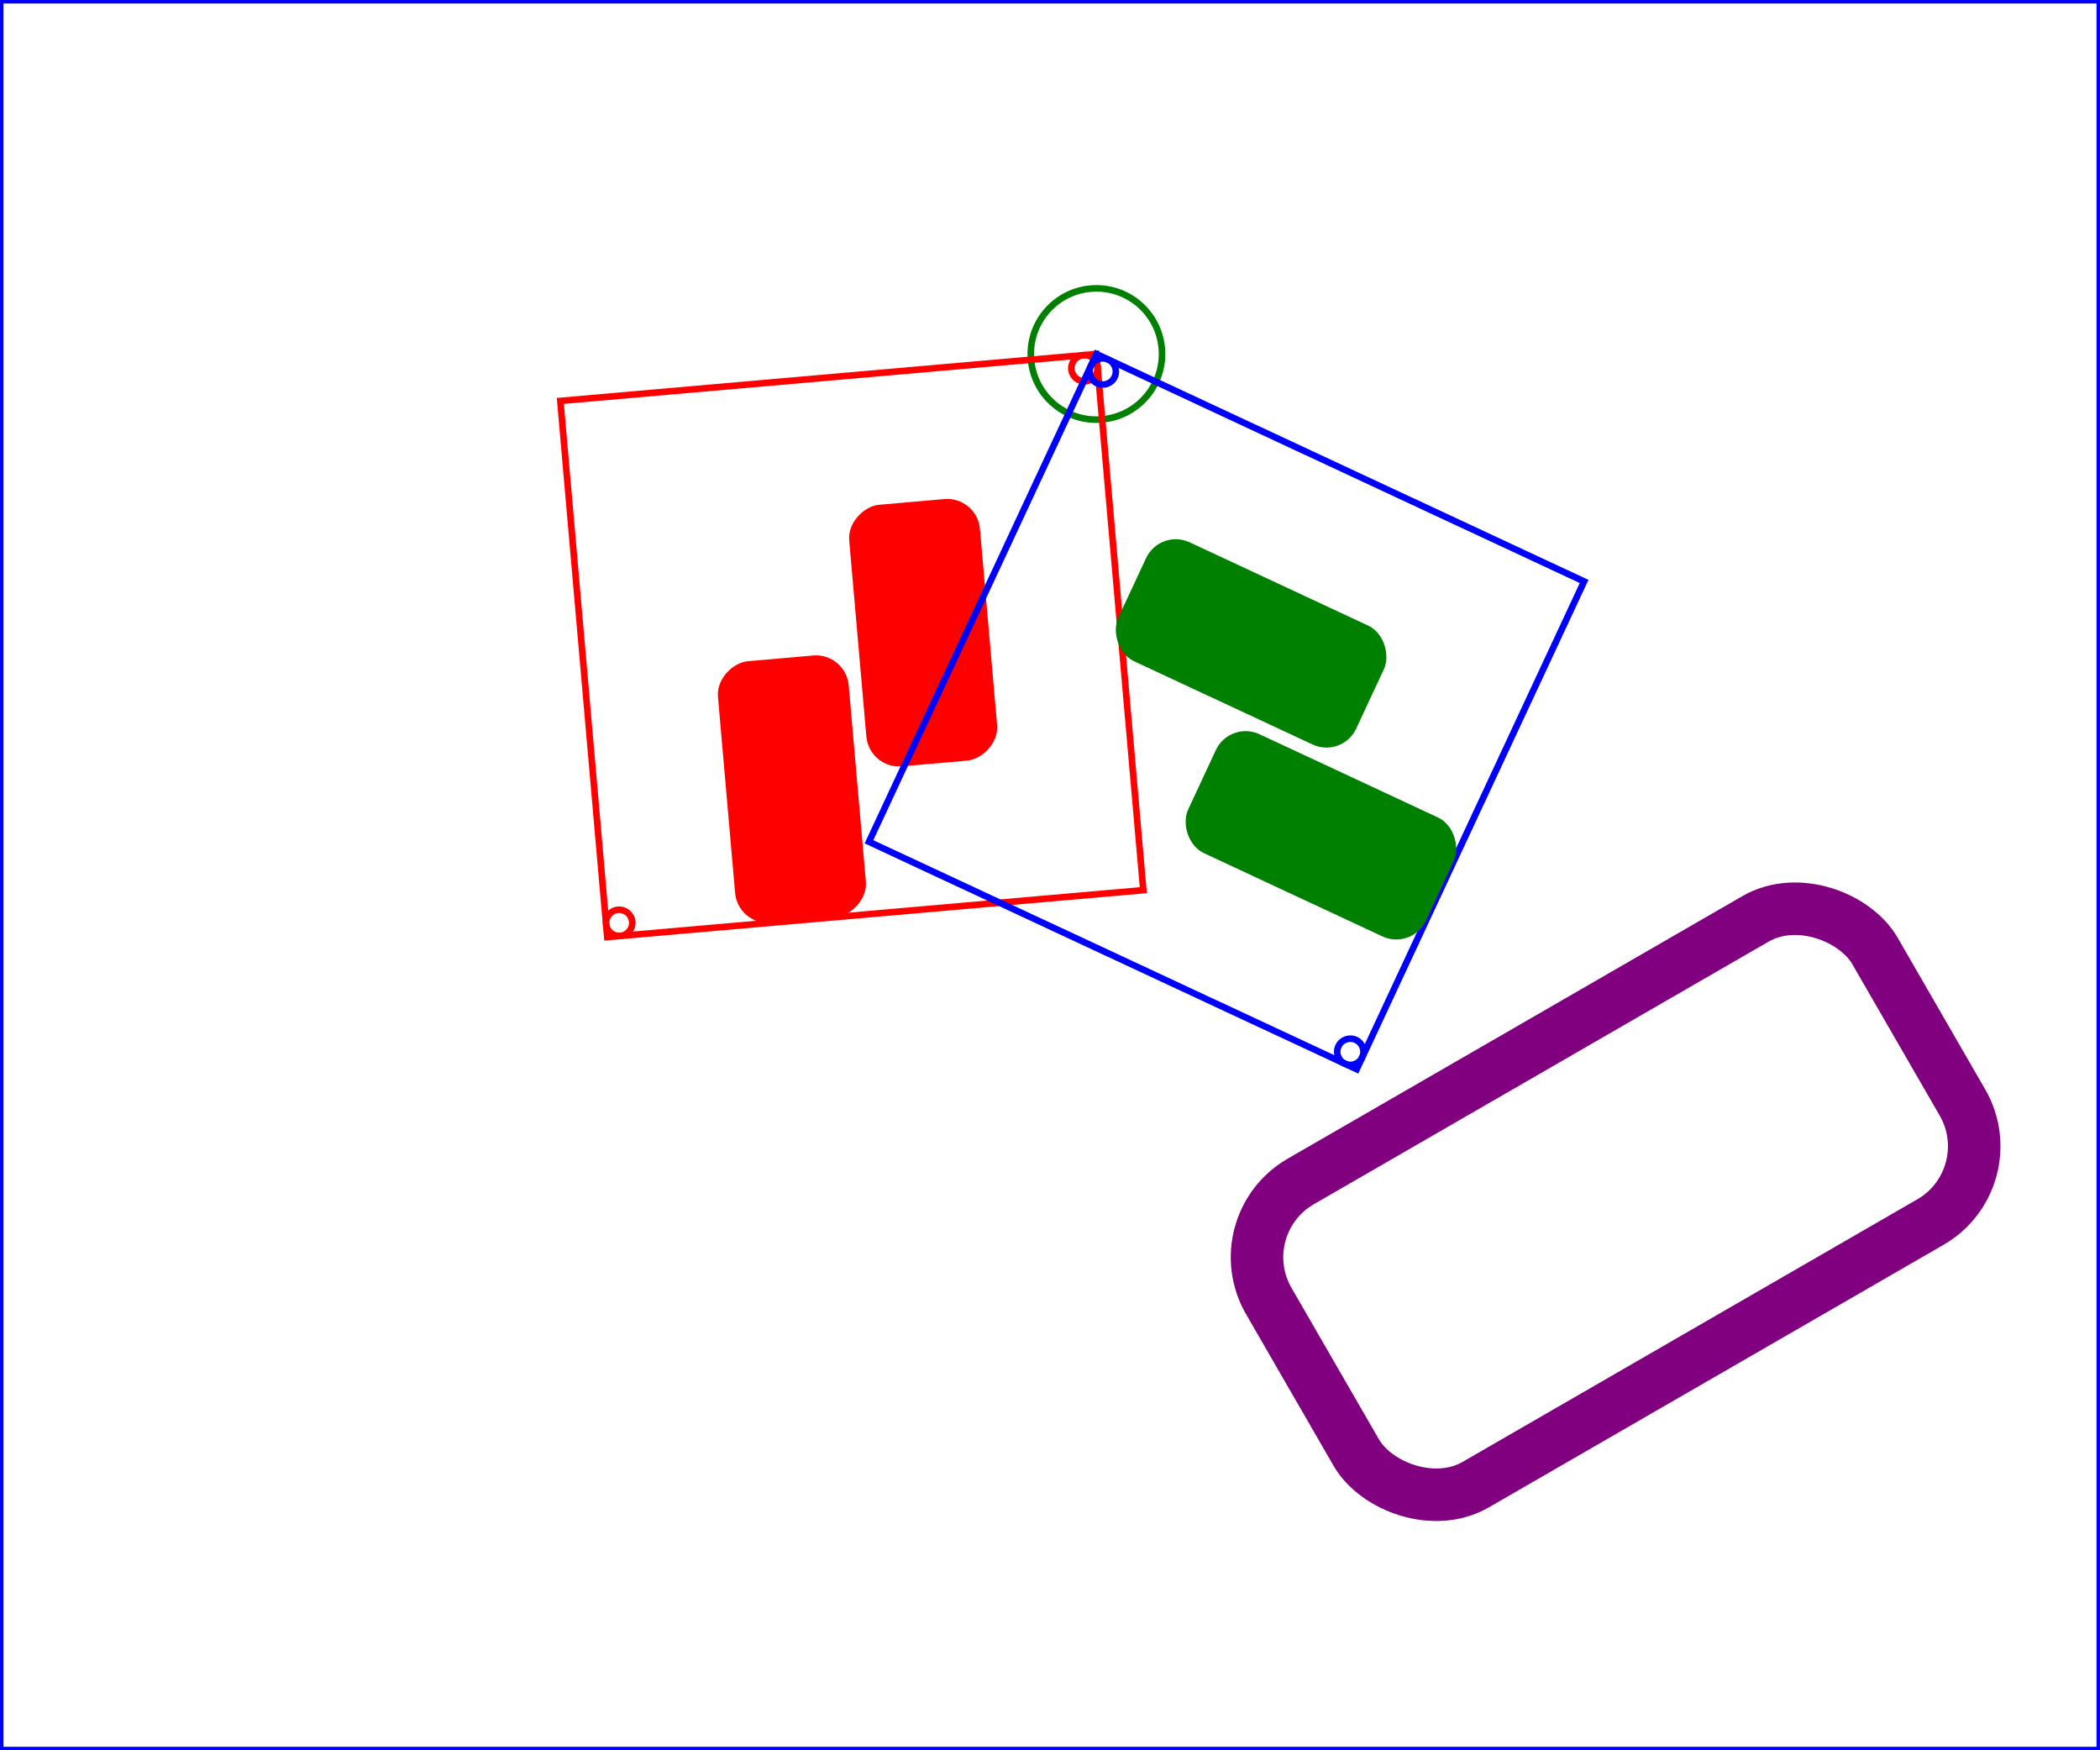 <?xml version="1.0" standalone="no"?>
<!DOCTYPE svg PUBLIC "-//W3C//DTD SVG 1.1//EN" 
  "http://www.w3.org/Graphics/SVG/1.1/DTD/svg11.dtd">
<svg width="12cm" height="10cm" viewBox="0 0 1200 1000"
     xmlns="http://www.w3.org/2000/svg" version="1.1">
  <desc>Example rect03 - rounded rectangles</desc>

  <!-- Show outline of canvas using 'rect' element -->
  <rect x="1" y="1" width="1198" height="998" fill="none" stroke="blue" stroke-width="2"/>
  <g transform="translate(0 0) rotate(45 300 300) scale(0.75)" transform-origin="300 300">
	  <g transform="translate(350 300) rotate(40)">
		  <g transform="translate(0 0) rotate(0)">
			  <circle cx="0" cy="0" r="50" fill="none" stroke="green" stroke-width="5" />
			  <circle cx="10" cy="10" r="10" fill="none" stroke="red" stroke-width="5" />
			  <rect x="0" y="0" width="410" height="410" fill="none" stroke="red" stroke-width="5" />
			  <rect x="100" y="100" width="200" height="100" rx="25" fill="red" />
			  <rect x="210" y="210" width="200" height="100" rx="25" fill="red" />
			  <circle cx="400" cy="400" r="10" fill="none" stroke="red" stroke-width="5" />
		  </g>
		  <g transform="translate(0 0) rotate(-60)">
			  <circle cx="10" cy="10" r="10" fill="none" stroke="blue" stroke-width="5" />
			  <rect x="0" y="0" width="410" height="410" fill="none" stroke="blue" stroke-width="5" />
			  <rect x="100" y="100" width="200" height="100" rx="25" fill="green" />
			  <rect x="210" y="210" width="200" height="100" rx="25" fill="green" />
			  <circle cx="400" cy="400" r="10" fill="none" stroke="blue" stroke-width="5" />
		  </g>
	  </g>
  </g>	  
  <g transform="translate(700 700) rotate(-30)">
    <rect x="0" y="0" width="400" height="200" rx="50"
          fill="none" stroke="purple" stroke-width="30" />
  </g>
</svg>
